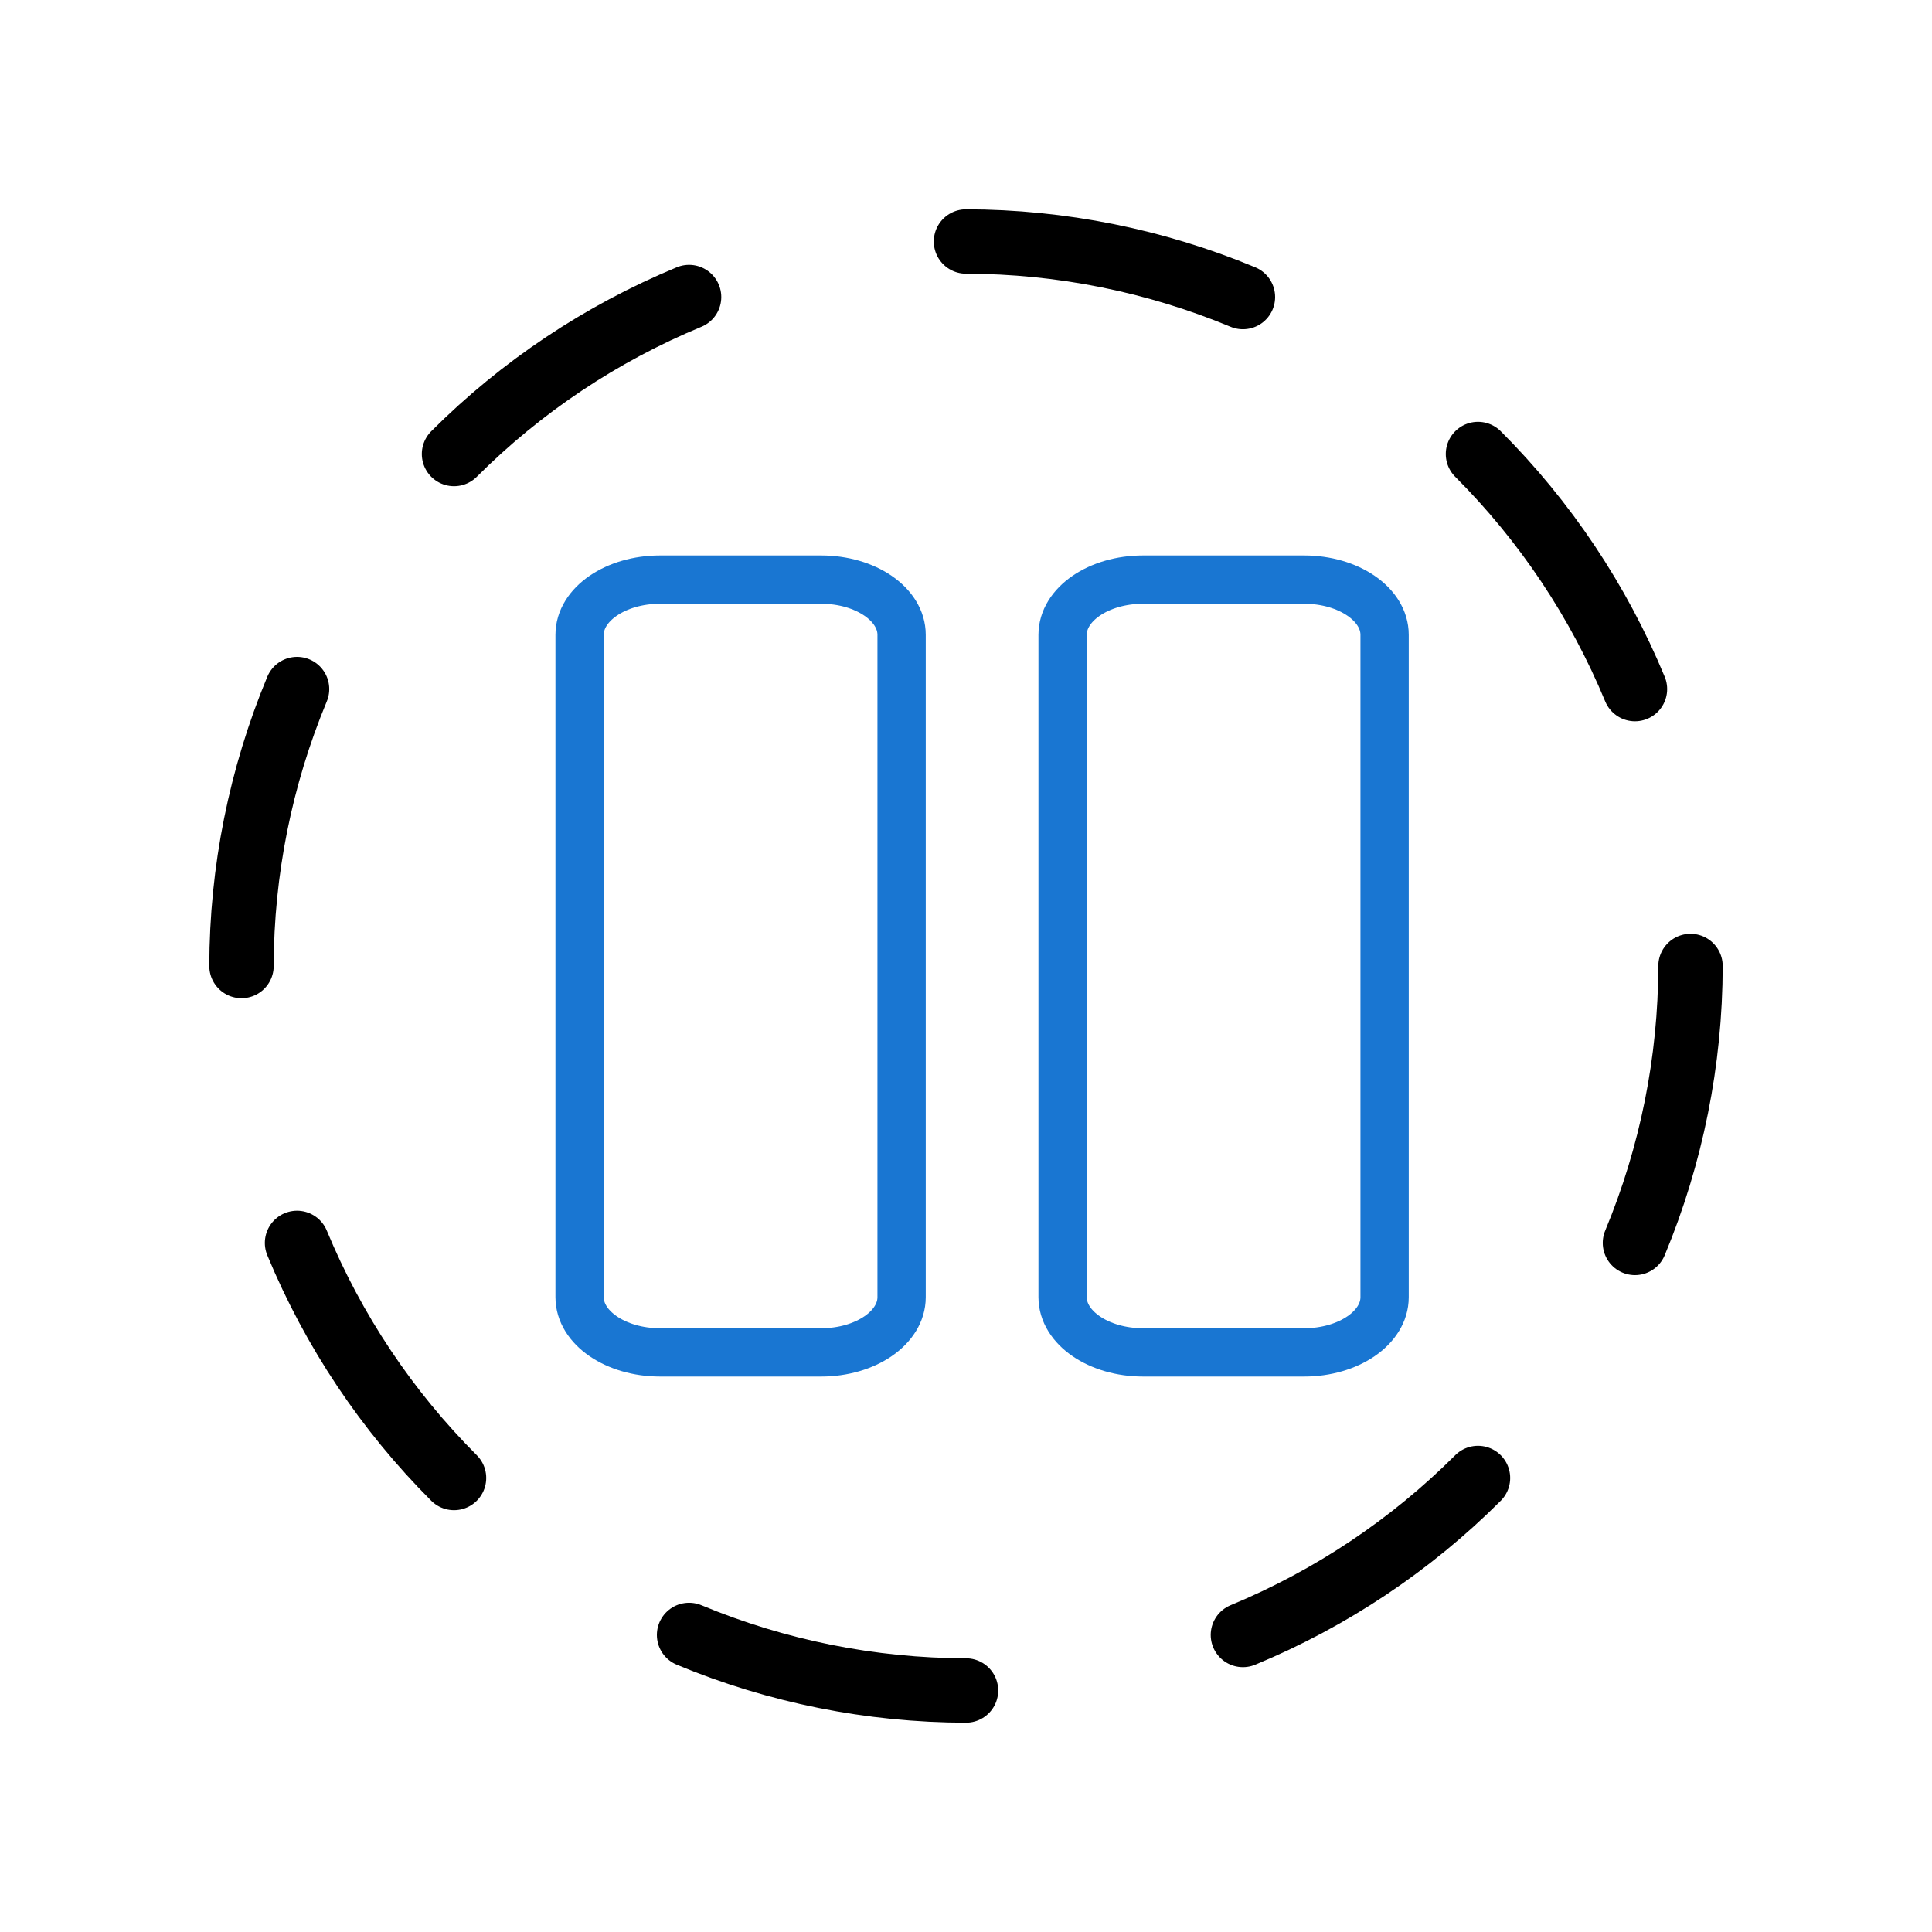 <svg width="60" height="60" viewBox="0 0 60 60" fill="none" xmlns="http://www.w3.org/2000/svg">
<g clip-path="url(#clip0_6632_80896)">
<path d="M25.5 18H20.5C19.119 18 18 18.767 18 19.714V40.286C18 41.233 19.119 42 20.5 42H25.5C26.881 42 28 41.233 28 40.286V19.714C28 18.767 26.881 18 25.5 18Z" stroke="#1976D2" stroke-width="1.5" stroke-linecap="round" stroke-linejoin="round"/>
<path d="M40.5 18H35.5C34.119 18 33 18.767 33 19.714V40.286C33 41.233 34.119 42 35.5 42H40.5C41.881 42 43 41.233 43 40.286V19.714C43 18.767 41.881 18 40.5 18Z" stroke="#1976D2" stroke-width="1.5" stroke-linecap="round" stroke-linejoin="round"/>
<g clip-path="url(#clip1_6632_80896)">
<path d="M21.4 9.225C18.67 10.355 16.189 12.011 14.1 14.1" stroke="black" stroke-width="2" stroke-linecap="round" stroke-linejoin="round"/>
<path d="M9.225 21.4C8.091 24.126 7.505 27.048 7.5 30" stroke="black" stroke-width="2" stroke-linecap="round" stroke-linejoin="round"/>
<path d="M9.225 38.6C10.355 41.329 12.011 43.81 14.1 45.9" stroke="black" stroke-width="2" stroke-linecap="round" stroke-linejoin="round"/>
<path d="M21.4 50.775C24.126 51.909 27.048 52.495 30 52.5" stroke="black" stroke-width="2" stroke-linecap="round" stroke-linejoin="round"/>
<path d="M38.6 50.775C41.329 49.645 43.81 47.989 45.9 45.9" stroke="black" stroke-width="2" stroke-linecap="round" stroke-linejoin="round"/>
<path d="M50.775 38.6C51.909 35.874 52.495 32.952 52.5 30" stroke="black" stroke-width="2" stroke-linecap="round" stroke-linejoin="round"/>
<path d="M50.775 21.4C49.645 18.67 47.989 16.189 45.9 14.1" stroke="black" stroke-width="2" stroke-linecap="round" stroke-linejoin="round"/>
<path d="M38.6 9.225C35.874 8.091 32.952 7.505 30 7.5" stroke="black" stroke-width="2" stroke-linecap="round" stroke-linejoin="round"/>
</g>
</g>
<defs>
<clipPath id="clip0_6632_80896">
<rect width="60" height="60" fill="white"/>
</clipPath>
<clipPath id="clip1_6632_80896">
<rect width="60" height="60" fill="white"/>
</clipPath>
</defs>
</svg>

